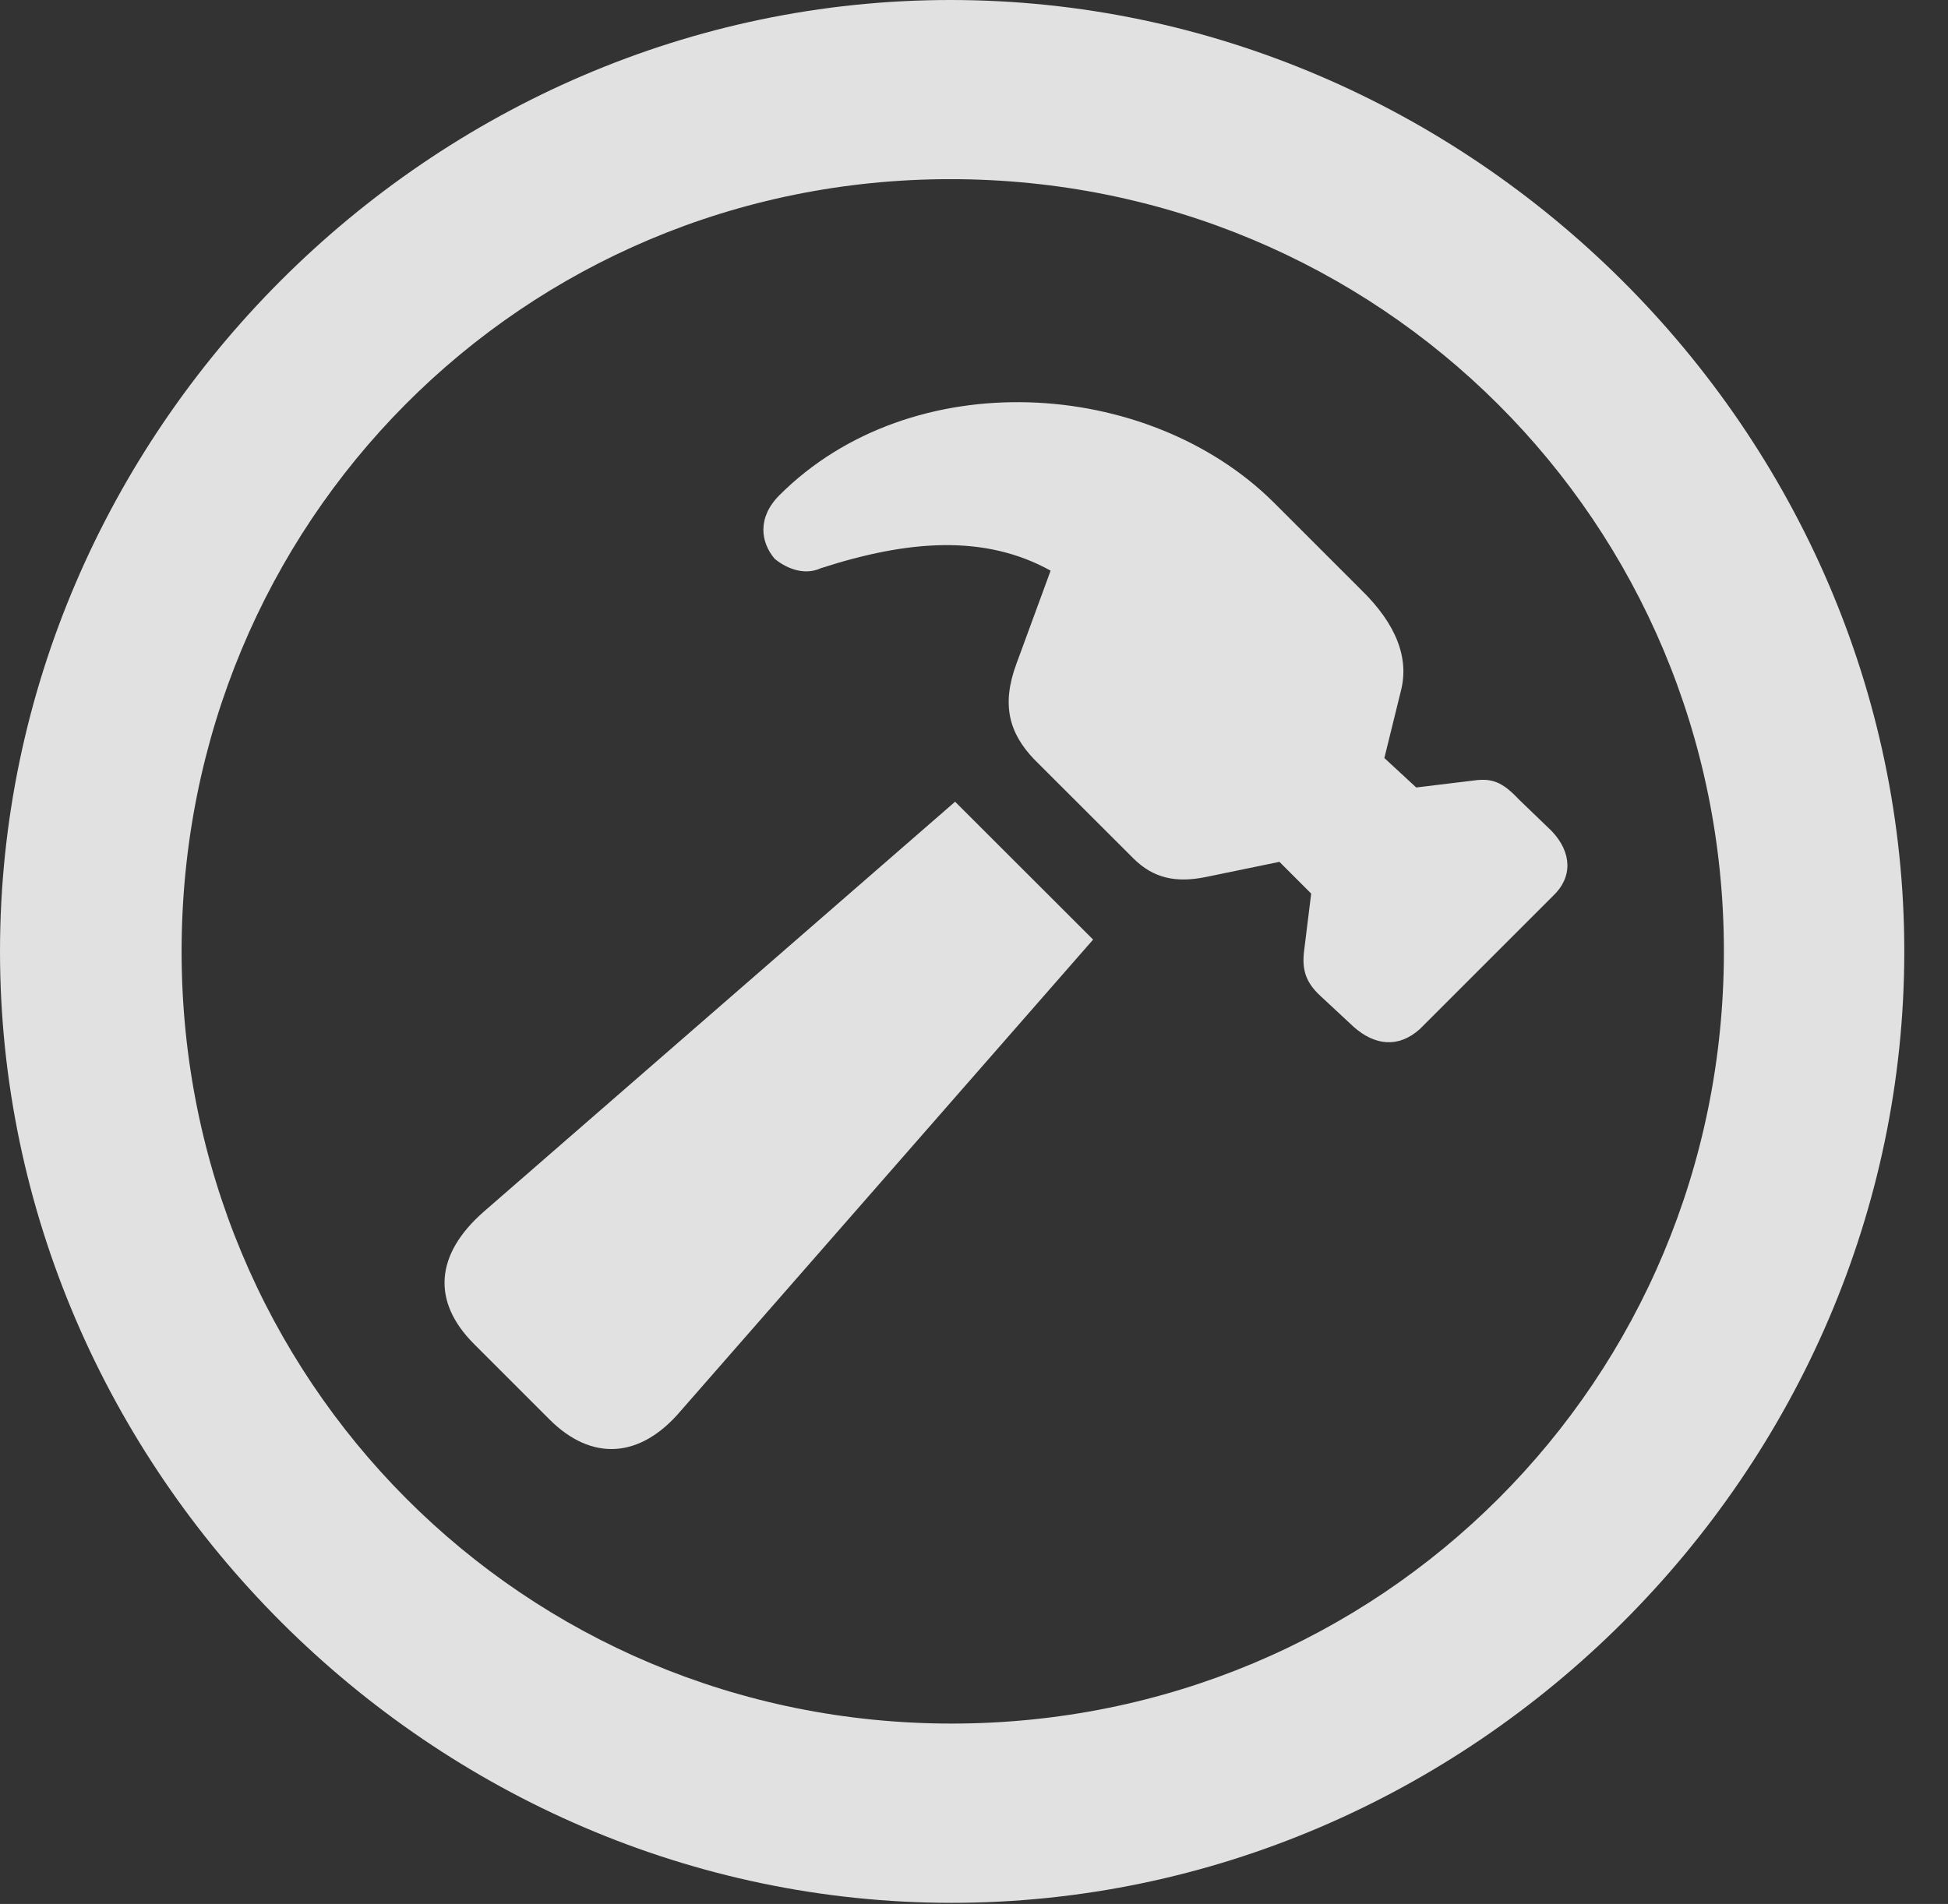 <?xml version="1.0" encoding="UTF-8"?>
<!--Generator: Apple Native CoreSVG 232.5-->
<!DOCTYPE svg
PUBLIC "-//W3C//DTD SVG 1.1//EN"
       "http://www.w3.org/Graphics/SVG/1.1/DTD/svg11.dtd">
<svg version="1.1" xmlns="http://www.w3.org/2000/svg" xmlns:xlink="http://www.w3.org/1999/xlink" width="16.133" height="15.771">
 <rect width="100%" height="100%" fill="#333333" stroke="none"/>
 <g>
  <rect height="15.771" opacity="0" width="16.133" x="0" y="0"/>
  <path d="M7.881 15.762C12.188 15.762 15.771 12.188 15.771 7.881C15.771 3.574 12.178 0 7.871 0C3.574 0 0 3.574 0 7.881C0 12.188 3.584 15.762 7.881 15.762ZM7.881 14.277C4.336 14.277 1.504 11.435 1.504 7.881C1.504 4.326 4.326 1.484 7.871 1.484C11.426 1.484 14.277 4.326 14.277 7.881C14.277 11.435 11.435 14.277 7.881 14.277Z" fill="#ffffff" fill-opacity="0.85"/>
  <path d="M4.551 11.758C4.902 12.109 5.303 12.08 5.635 11.69L9.053 7.783L7.91 6.641L4.004 10.039C3.604 10.391 3.574 10.781 3.926 11.133ZM11.211 8.506C11.387 8.662 11.582 8.682 11.758 8.525L12.861 7.422C13.027 7.266 13.018 7.061 12.852 6.885L12.578 6.621C12.441 6.475 12.354 6.445 12.207 6.465L11.729 6.523L11.465 6.279L11.602 5.723C11.67 5.459 11.572 5.176 11.27 4.883L10.547 4.16C9.502 3.125 7.549 3.008 6.455 4.102C6.27 4.287 6.299 4.492 6.416 4.629C6.523 4.717 6.67 4.766 6.797 4.707C7.52 4.473 8.154 4.424 8.701 4.727L8.418 5.498C8.291 5.84 8.359 6.074 8.564 6.289L9.385 7.109C9.551 7.275 9.736 7.314 9.98 7.266L10.596 7.139L10.859 7.402L10.801 7.871C10.781 8.027 10.81 8.135 10.938 8.252Z" fill="#ffffff" fill-opacity="0.85"/>
 </g>
</svg>
